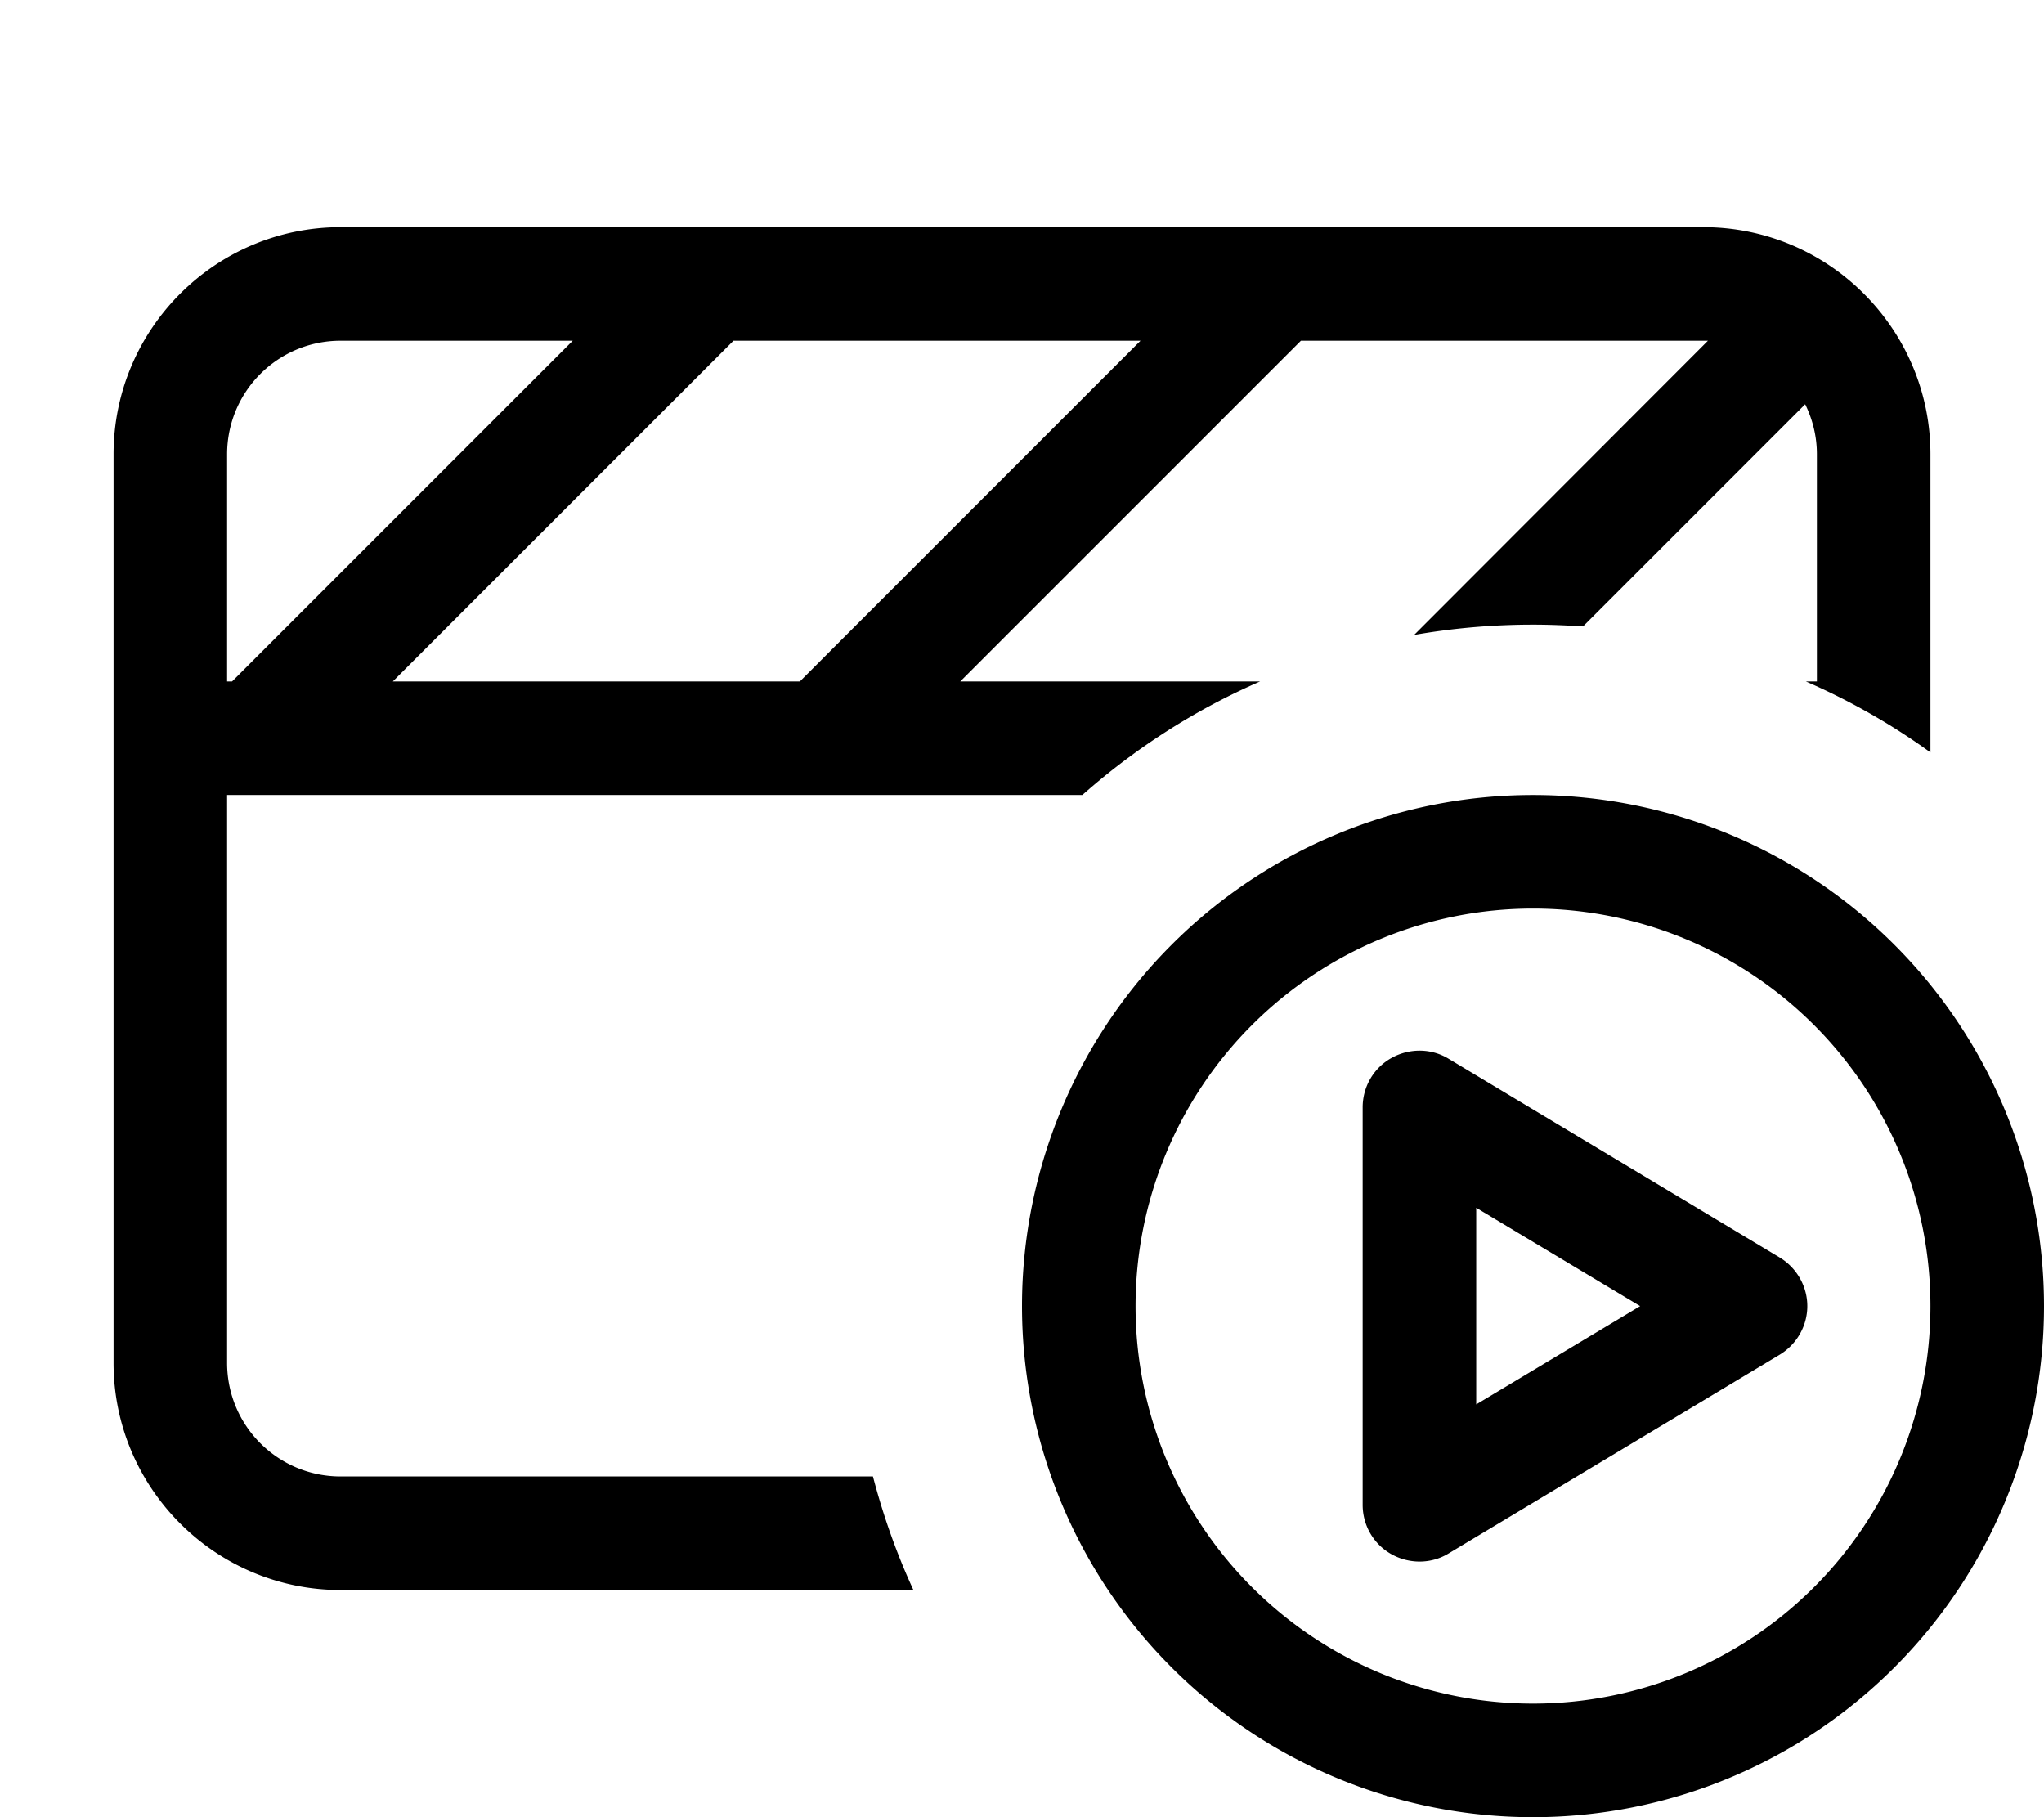 <svg fill="currentColor" xmlns="http://www.w3.org/2000/svg" viewBox="0 0 576 512"><!--! Font Awesome Pro 7.1.0 by @fontawesome - https://fontawesome.com License - https://fontawesome.com/license (Commercial License) Copyright 2025 Fonticons, Inc. --><path fill="currentColor" d="M480 96l-113.4 0-96 96 84.5 0c-18.4 8-35.3 18.9-50.1 32l-241 0 0 160c0 17.7 14.3 32 32 32l150 0c2.9 11.1 6.7 21.8 11.4 32L96 448c-35.3 0-64-28.7-64-64l0-256c0-35.3 28.7-64 64-64l384 0c35.3 0 64 28.7 64 64l0 84c-10.9-7.9-22.7-14.6-35.1-20l3.1 0 0-64c0-5.1-1.2-9.8-3.3-14.1l-62.6 62.6c-4.7-.3-9.4-.5-14.1-.5-11.4 0-22.7 1-33.5 2.9L481.3 96c-.4 0-.9 0-1.3 0zM65.4 192l96-96-65.4 0c-17.7 0-32 14.3-32 32l0 64 1.4 0zm45.3 0l114.7 0 96-96-114.7 0-96 96zM432 480a112 112 0 1 0 0-224 112 112 0 1 0 0 224zm0-256a144 144 0 1 1 0 288 144 144 0 1 1 0-288zm-39.9 74.1c5-2.8 11.2-2.8 16.1 .2l93.3 56c4.8 2.9 7.8 8.1 7.8 13.7s-3 10.8-7.8 13.7l-93.3 56c-4.9 3-11.1 3-16.1 .2S384 429.8 384 424l0-112c0-5.8 3.1-11.1 8.1-13.9zM416 395.7l46.2-27.7-46.2-27.7 0 55.5z"/></svg>